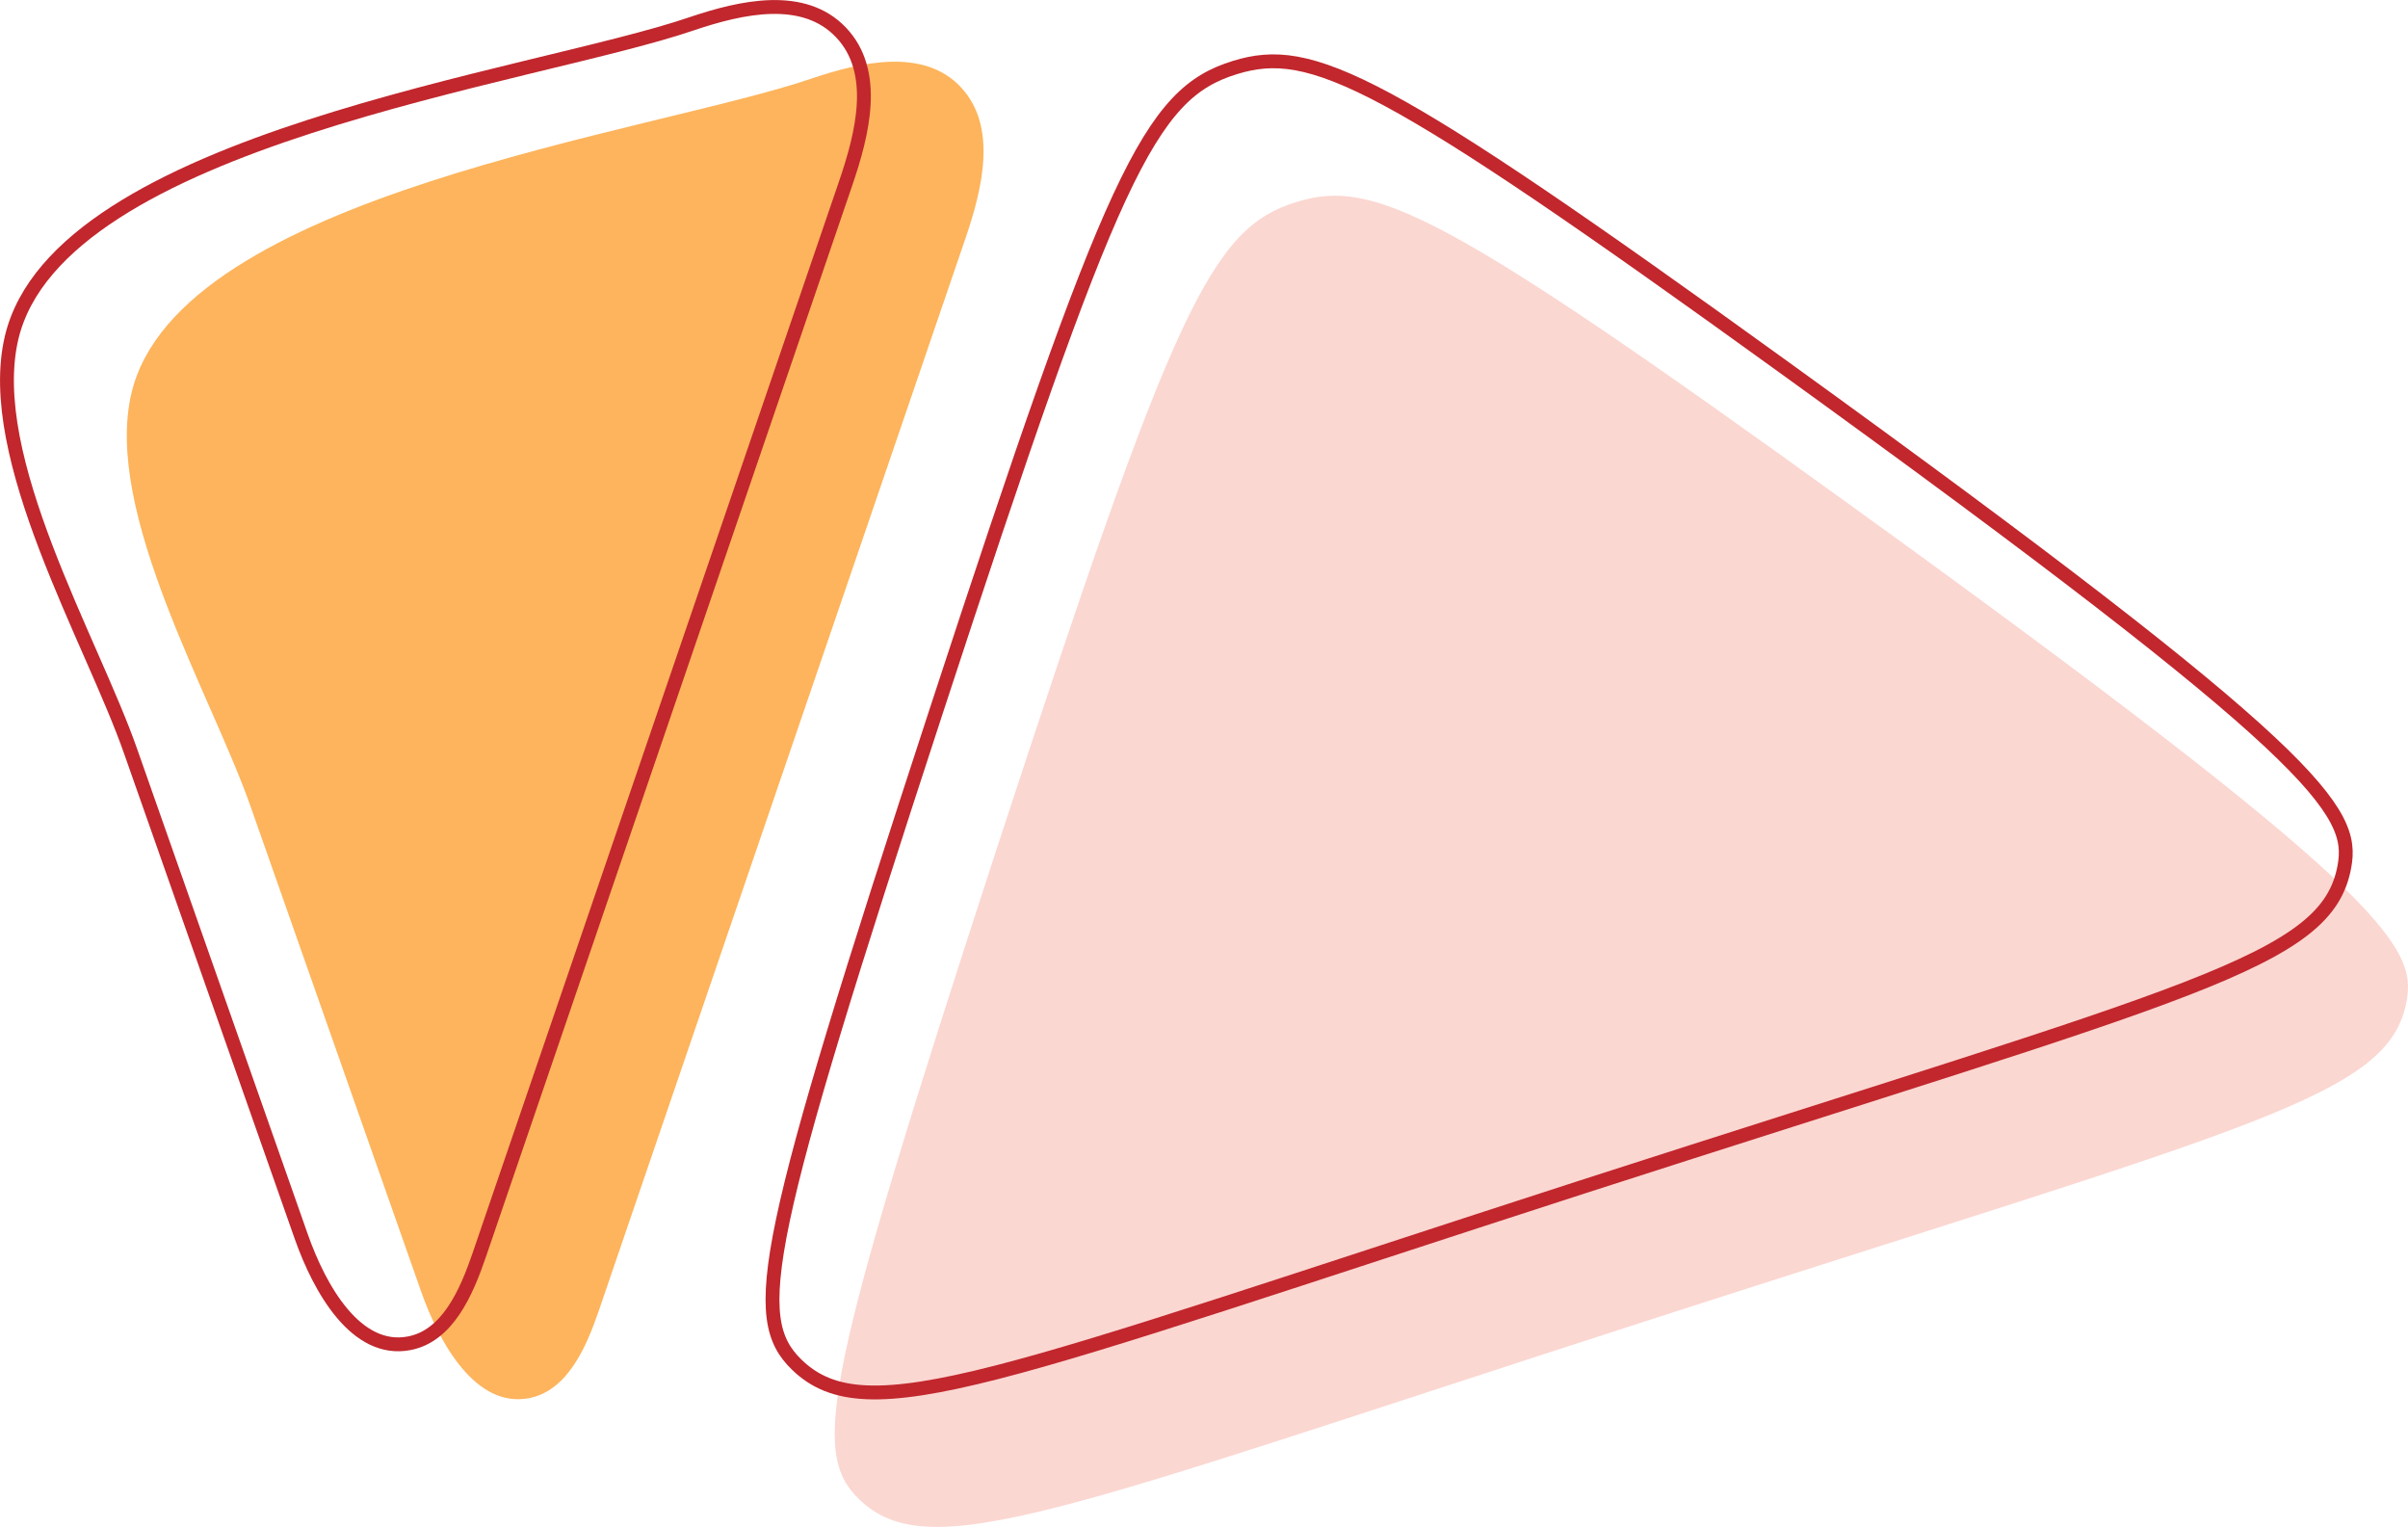 <svg xmlns="http://www.w3.org/2000/svg" viewBox="0 0 173.8 110.18"><defs><style>.cls-1{fill:#fdb45c;}.cls-2{fill:none;stroke:#c1272d;stroke-miterlimit:10;}.cls-3{fill:#fbd7d1;}</style></defs><title>Asset 21</title><g id="Layer_2" data-name="Layer 2"><g id="Layer_1-2" data-name="Layer 1"><path class="cls-1" d="M58.6,5.66c3.58-1.21,8.09-2.21,10.75.63s1.56,7.32.33,10.92Q56.46,55.86,43.24,94.52c-.93,2.72-2.28,5.83-5.05,6.37-3.83.74-6.46-3.9-7.8-7.71l-12.31-35c-2.8-8-10.64-21.22-8.59-29.82C12.91,14,47.05,9.61,58.6,5.66Z"/><path class="cls-2" d="M49.94,1.71C53.53.5,58-.5,60.7,2.34s1.56,7.31.33,10.91Q47.8,51.91,34.59,90.56c-.93,2.72-2.29,5.84-5.05,6.37-3.83.74-6.46-3.9-7.8-7.71l-12.31-35C6.63,46.2-1.21,33,.84,24.36,4.25,10,38.4,5.66,49.94,1.71Z"/><path class="cls-3" d="M173.7,72.23c-1.26,6.94-10.89,8.89-55,23.13C76.47,109,67.07,113.1,62,108.18c-3.5-3.4-2.52-8.74,10-47.12,12.74-38.9,15.39-44.59,21.59-46.49,5.53-1.7,10.56.64,39.67,21.67C172.07,64.24,174.43,68.23,173.7,72.23Z"/><path class="cls-2" d="M169.21,62.53c-1.26,6.93-10.89,8.89-55,23.12C72,99.3,62.58,103.4,57.51,98.48,54,95.08,55,89.74,67.56,51.35,80.29,12.46,82.94,6.77,89.14,4.87c5.53-1.7,10.56.64,39.67,21.67C167.58,54.54,169.94,58.53,169.21,62.53Z"/></g></g></svg>